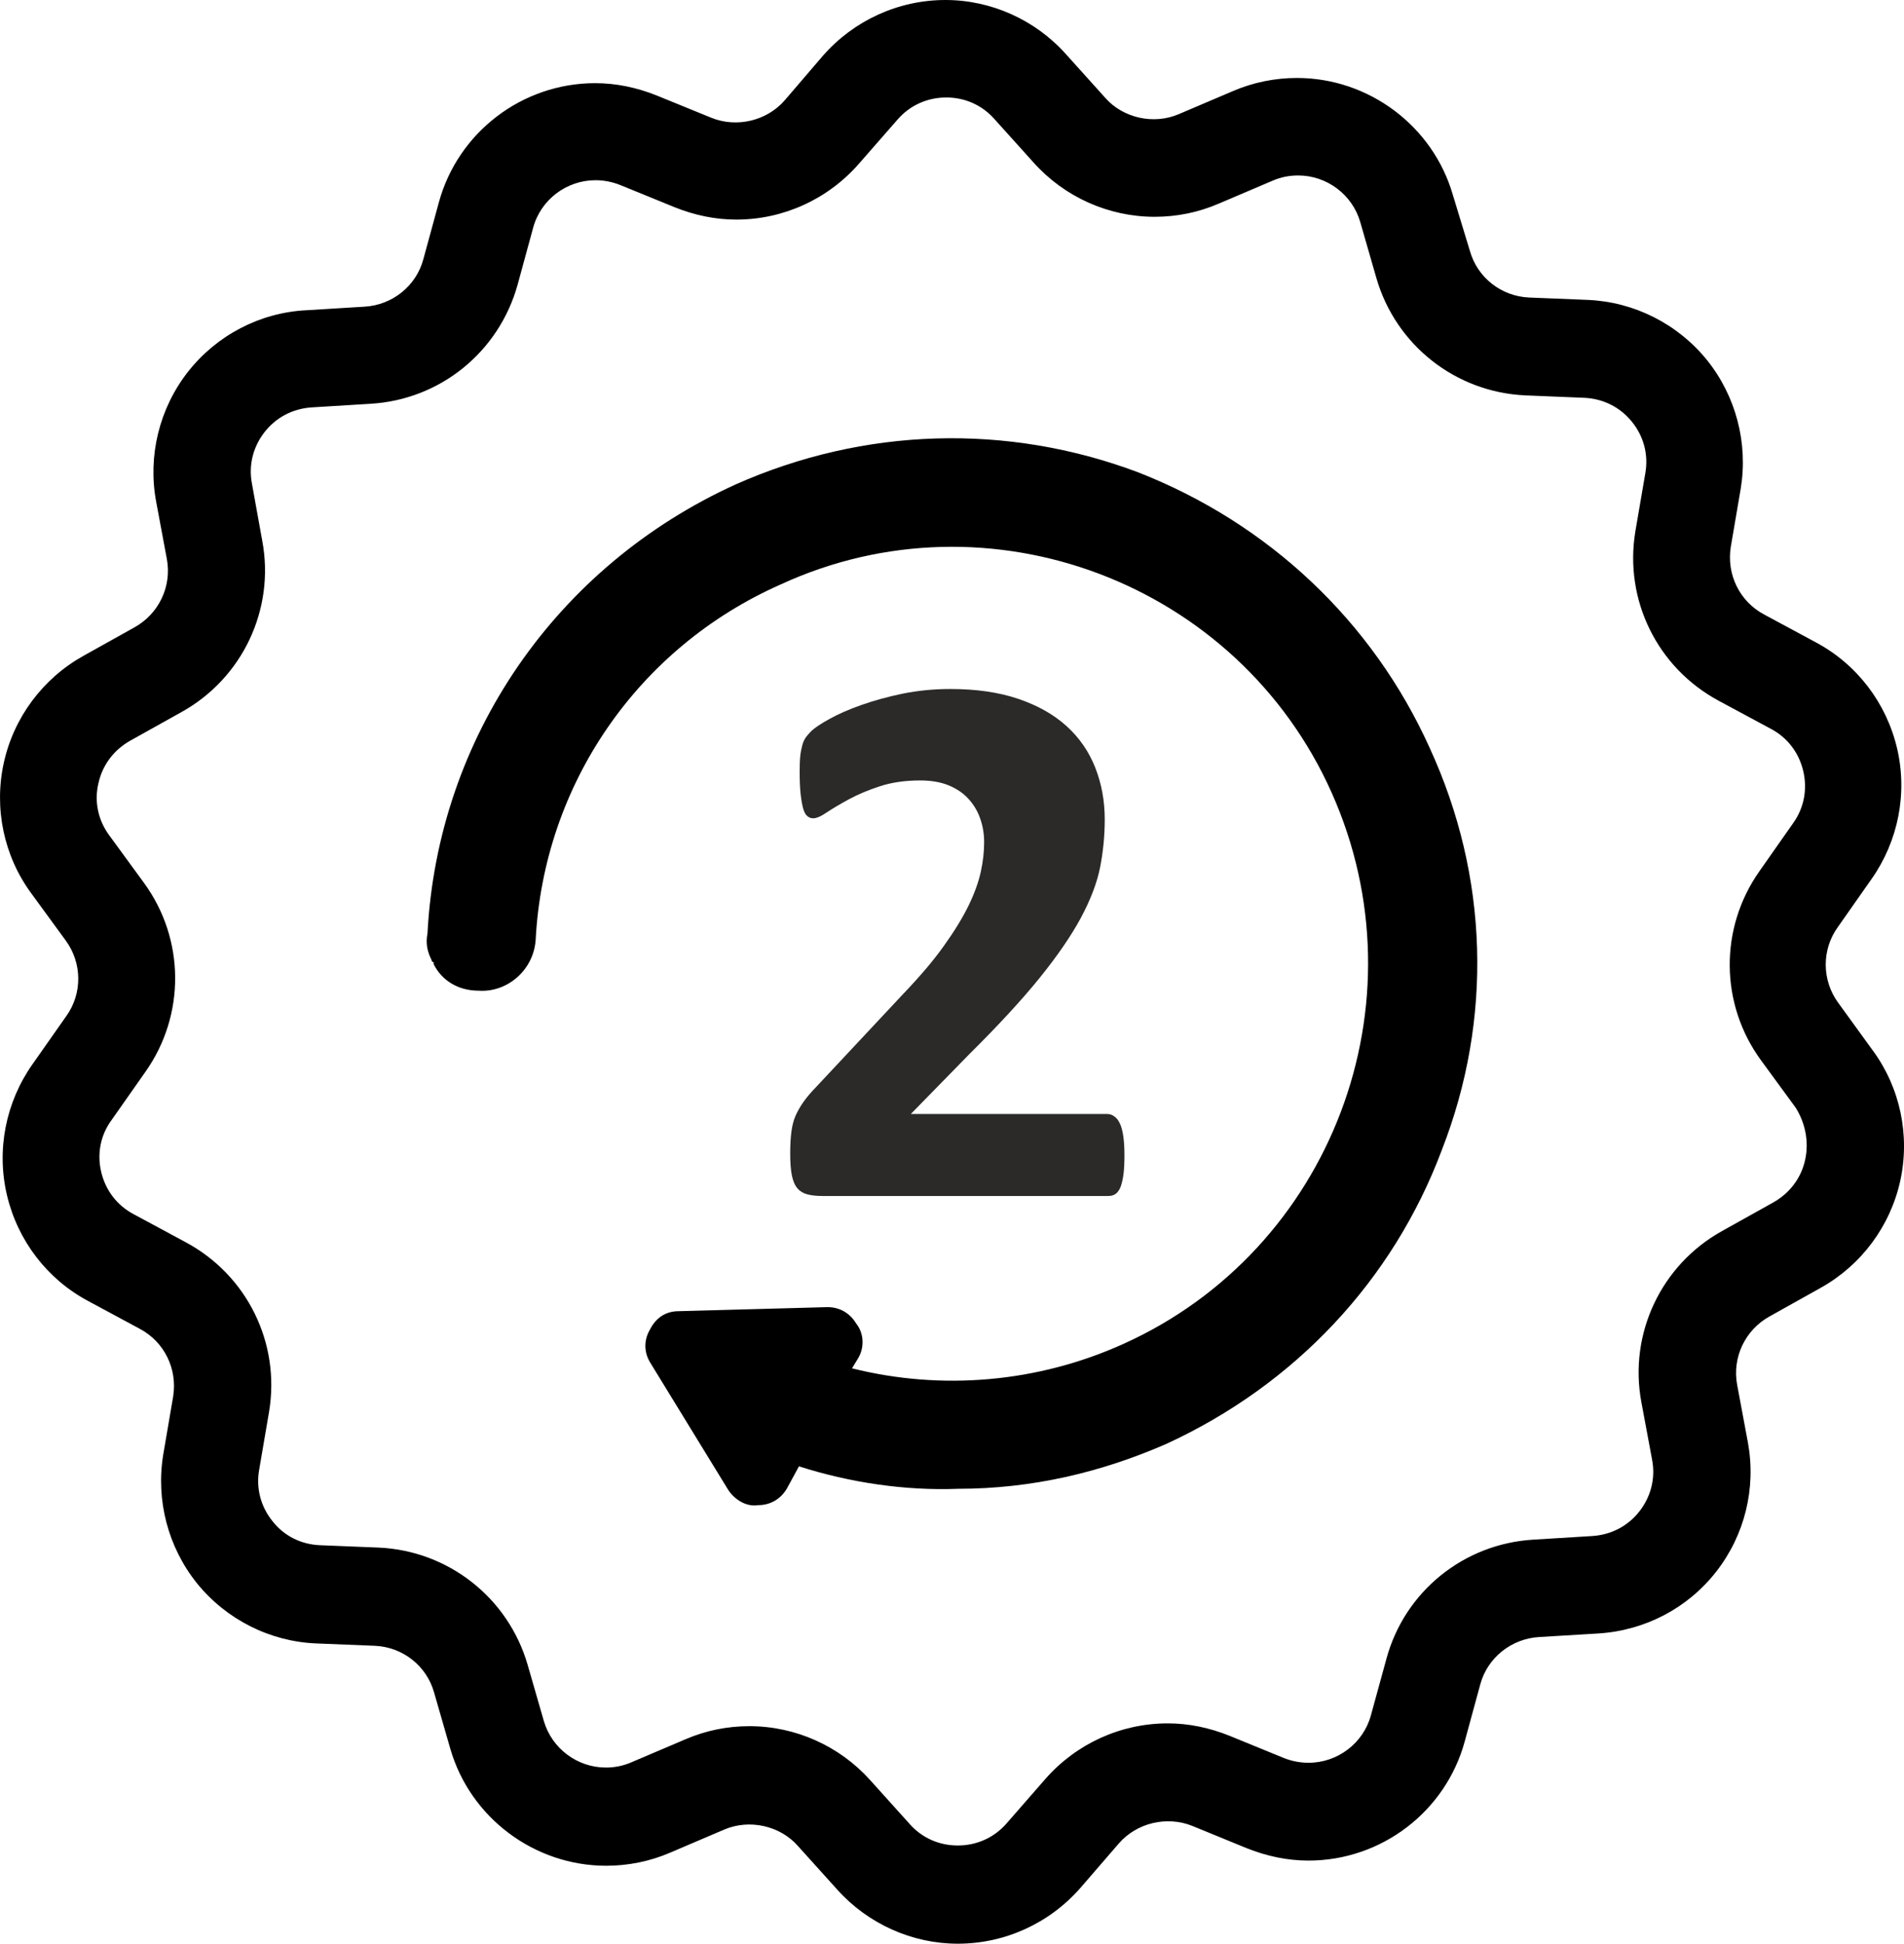 <?xml version="1.0" encoding="UTF-8"?>
<!DOCTYPE svg PUBLIC "-//W3C//DTD SVG 1.1//EN" "http://www.w3.org/Graphics/SVG/1.1/DTD/svg11.dtd">
<!-- Creator: CorelDRAW Home & Student X7 -->
<svg xmlns="http://www.w3.org/2000/svg" xml:space="preserve" width="42.333mm" height="43.207mm" version="1.1" style="shape-rendering:geometricPrecision; text-rendering:geometricPrecision; image-rendering:optimizeQuality; fill-rule:evenodd; clip-rule:evenodd"
viewBox="0 0 117176 119595"
 xmlns:xlink="http://www.w3.org/1999/xlink">
 <defs>
  <style type="text/css">
   <![CDATA[
    .fil1 {fill:#2B2A29}
    .fil0 {fill:black}
   ]]>
  </style>
 </defs>
 <g id="Layer_x0020_1">
  <g id="_446721280">
   <path class="fil0" d="M87981 46008c-3515,-7785 -9922,-13816 -17960,-16955 -8041,-3017 -16830,-2763 -24745,752 -11052,5025 -18339,15576 -18968,27634 -124,629 0,1129 253,1634 0,0 0,126 126,126l0 125c503,1005 1508,1632 2765,1632 1757,125 3390,-1255 3515,-3140 502,-9545 6281,-17962 15074,-21854 12811,-5906 28135,-127 33912,12811 5777,12938 0,28136 -12811,33915 -5276,2385 -11179,2888 -16706,1505l379 -626c377,-629 377,-1509 -128,-2138 -378,-626 -1005,-1002 -1757,-1002l-9169 250c-755,0 -1383,378 -1760,1129 -377,630 -377,1383 0,2011l4774 7788c376,629 1131,1131 1884,1006 753,0 1382,-377 1759,-1006l752 -1382c3139,1005 6532,1508 9797,1382 4523,0 8793,-1004 12814,-2764 7912,-3641 13943,-10048 16955,-18088 3139,-8039 2889,-16831 -755,-24745z"/>
   <path class="fil0" d="M115252 64632l-2129 -2937c-1002,-1371 -1027,-3253 -22,-4648l2078 -2962c1638,-2326 2226,-5262 1568,-8053 -662,-2790 -2472,-5161 -4994,-6507l-3182 -1713c-1519,-808 -2323,-2472 -2055,-4162l610 -3572c465,-2816 -292,-5703 -2078,-7929 -1810,-2228 -4481,-3572 -7317,-3695l-3623 -147c-1713,-74 -3184,-1226 -3647,-2865l-1051 -3452c-1224,-4233 -5165,-7193 -9594,-7193 -1346,0 -2692,270 -3941,808l-3329 1418c-1541,662 -3426,247 -4526,-1002l-2423 -2692c-1883,-2106 -4597,-3329 -7410,-3329 -2891,0 -5629,1249 -7540,3426l-2350 2741c-1100,1272 -2962,1713 -4525,1078l-3355 -1369c-1222,-490 -2494,-759 -3792,-759 -4477,0 -8442,3012 -9619,7342l-955 3498c-441,1641 -1908,2815 -3621,2913l-3598 220c-2839,146 -5506,1542 -7268,3792 -1764,2252 -2471,5166 -1960,7955l662 3549c318,1688 -490,3378 -1982,4209l-3156 1762c-2498,1395 -4283,3792 -4896,6583 -612,2790 0,5726 1691,8026l2128 2913c1002,1372 1029,3254 23,4648l-2080 2962c-1638,2327 -2226,5262 -1566,8053 661,2790 2471,5162 4992,6507l3182 1713c1519,808 2323,2471 2054,4162l-610 3572c-464,2811 292,5703 2079,7929 1810,2228 4481,3572 7316,3694l3623 146c1713,74 3183,1224 3647,2864l1002 3475c1222,4233 5165,7195 9592,7195 1346,0 2692,-268 3942,-808l3324 -1419c1544,-659 3430,-244 4529,1005l2424 2689c1891,2107 4605,3329 7419,3329 2890,0 5629,-1246 7540,-3425l2370 -2742c1103,-1272 2962,-1713 4529,-1078l3351 1372c1223,489 2498,759 3795,759 4477,0 8442,-3012 9616,-7342l954 -3500c441,-1639 1911,-2812 3624,-2913l3621 -218c2865,-172 5506,-1544 7267,-3794 1765,-2253 2472,-5139 1960,-7952l-662 -3549c-317,-1690 491,-3378 1983,-4209l3156 -1764c2498,-1394 4283,-3793 4897,-6582 612,-2790 0,-5726 -1692,-8026zm-4159 6728c-243,1127 -954,2057 -1956,2622l-3156 1762c-3746,2078 -5751,6312 -4970,10520l662 3549c220,1152 -75,2278 -782,3183 -710,906 -1739,1444 -2912,1516l-3599 221c-4283,247 -7929,3182 -9053,7319l-954 3475c-465,1735 -2058,2935 -3842,2935 -517,0 -1029,-97 -1519,-292l-3354 -1372c-1224,-490 -2495,-760 -3792,-760 -2888,0 -5628,1249 -7536,3426l-2375 2720c-759,879 -1836,1368 -3011,1368 -1148,0 -2203,-464 -2959,-1320l-2424 -2692c-1884,-2105 -4600,-3329 -7439,-3329 -1373,0 -2692,269 -3941,808l-3329 1417c-513,220 -1024,321 -1564,321 -1765,0 -3329,-1179 -3819,-2865l-1002 -3475c-1200,-4110 -4873,-7000 -9155,-7194l-3622 -146c-1152,-48 -2203,-565 -2912,-1470 -734,-905 -1025,-2029 -831,-3156l610 -3572c711,-4235 -1344,-8419 -5139,-10450l-3180 -1713c-1028,-538 -1739,-1469 -2007,-2595 -269,-1125 -50,-2275 636,-3205l2080 -2962c2471,-3496 2449,-8171 -97,-11646l-2129 -2913c-684,-931 -932,-2079 -662,-3205 247,-1125 957,-2057 1960,-2618l3156 -1762c3744,-2079 5753,-6313 4967,-10524l-636 -3523c-221,-1152 74,-2277 781,-3182 711,-905 1740,-1443 2913,-1515l3598 -221c4283,-247 7903,-3182 9055,-7319l954 -3498c464,-1739 2057,-2939 3842,-2939 515,0 1028,101 1519,295l3354 1369c1222,490 2494,759 3792,759 2888,0 5629,-1250 7536,-3426l2375 -2715c758,-882 1836,-1373 3011,-1373 1148,0 2203,468 2959,1324l2423 2690c1885,2104 4600,3328 7440,3328 1371,0 2692,-270 3941,-808l3329 -1418c513,-220 1024,-317 1564,-317 1764,0 3329,1175 3819,2861l1002 3477c1200,4111 4873,6998 9156,7193l3621 149c1152,49 2203,561 2936,1467 736,905 1028,2031 833,3156l-612 3575c-711,4233 1346,8415 5138,10450l3183 1712c1028,536 1737,1468 2005,2593 270,1126 52,2278 -610,3205l-2078 2962c-2472,3500 -2450,8173 97,11651l2129 2909c582,929 829,2077 582,3203z"/>
   <path class="fil1" d="M69201 71049c0,461 -16,858 -56,1181 -41,324 -106,582 -178,792 -81,203 -186,348 -308,437 -129,89 -274,129 -428,129l-17635 0c-348,0 -647,-32 -898,-97 -250,-64 -460,-185 -614,-363 -162,-186 -275,-445 -348,-793 -72,-347 -105,-800 -105,-1350 0,-526 24,-970 73,-1342 48,-372 129,-704 258,-995 130,-291 292,-574 486,-849 202,-283 453,-582 776,-914l5312 -5676c1060,-1108 1917,-2110 2563,-3024 647,-905 1157,-1738 1521,-2490 364,-752 606,-1439 744,-2070 137,-631 202,-1237 202,-1803 0,-518 -81,-1011 -251,-1480 -162,-461 -412,-865 -736,-1213 -323,-348 -728,-614 -1221,-816 -485,-194 -1059,-292 -1730,-292 -930,0 -1755,122 -2474,356 -720,235 -1351,502 -1892,793 -550,299 -1003,566 -1367,808 -364,251 -647,372 -849,372 -145,0 -267,-48 -372,-146 -105,-88 -186,-250 -250,-468 -57,-227 -114,-518 -154,-898 -41,-372 -57,-825 -57,-1358 0,-364 8,-672 33,-922 24,-243 64,-453 113,-639 40,-178 105,-339 186,-477 81,-129 218,-291 412,-485 202,-186 566,-429 1092,-720 533,-299 1180,-582 1957,-857 776,-275 1625,-509 2563,-703 929,-186 1900,-283 2910,-283 1601,0 2992,202 4189,606 1188,404 2183,962 2975,1682 793,720 1375,1569 1763,2555 388,986 582,2046 582,3186 0,994 -97,1973 -283,2935 -194,970 -590,2005 -1188,3121 -599,1108 -1448,2345 -2539,3695 -1092,1350 -2539,2919 -4342,4706l-3582 3663 12080 0c162,0 307,49 437,145 137,90 250,235 347,437 97,194 162,453 211,776 48,324 72,712 72,1148z"/>
  </g>
 </g>
</svg>
